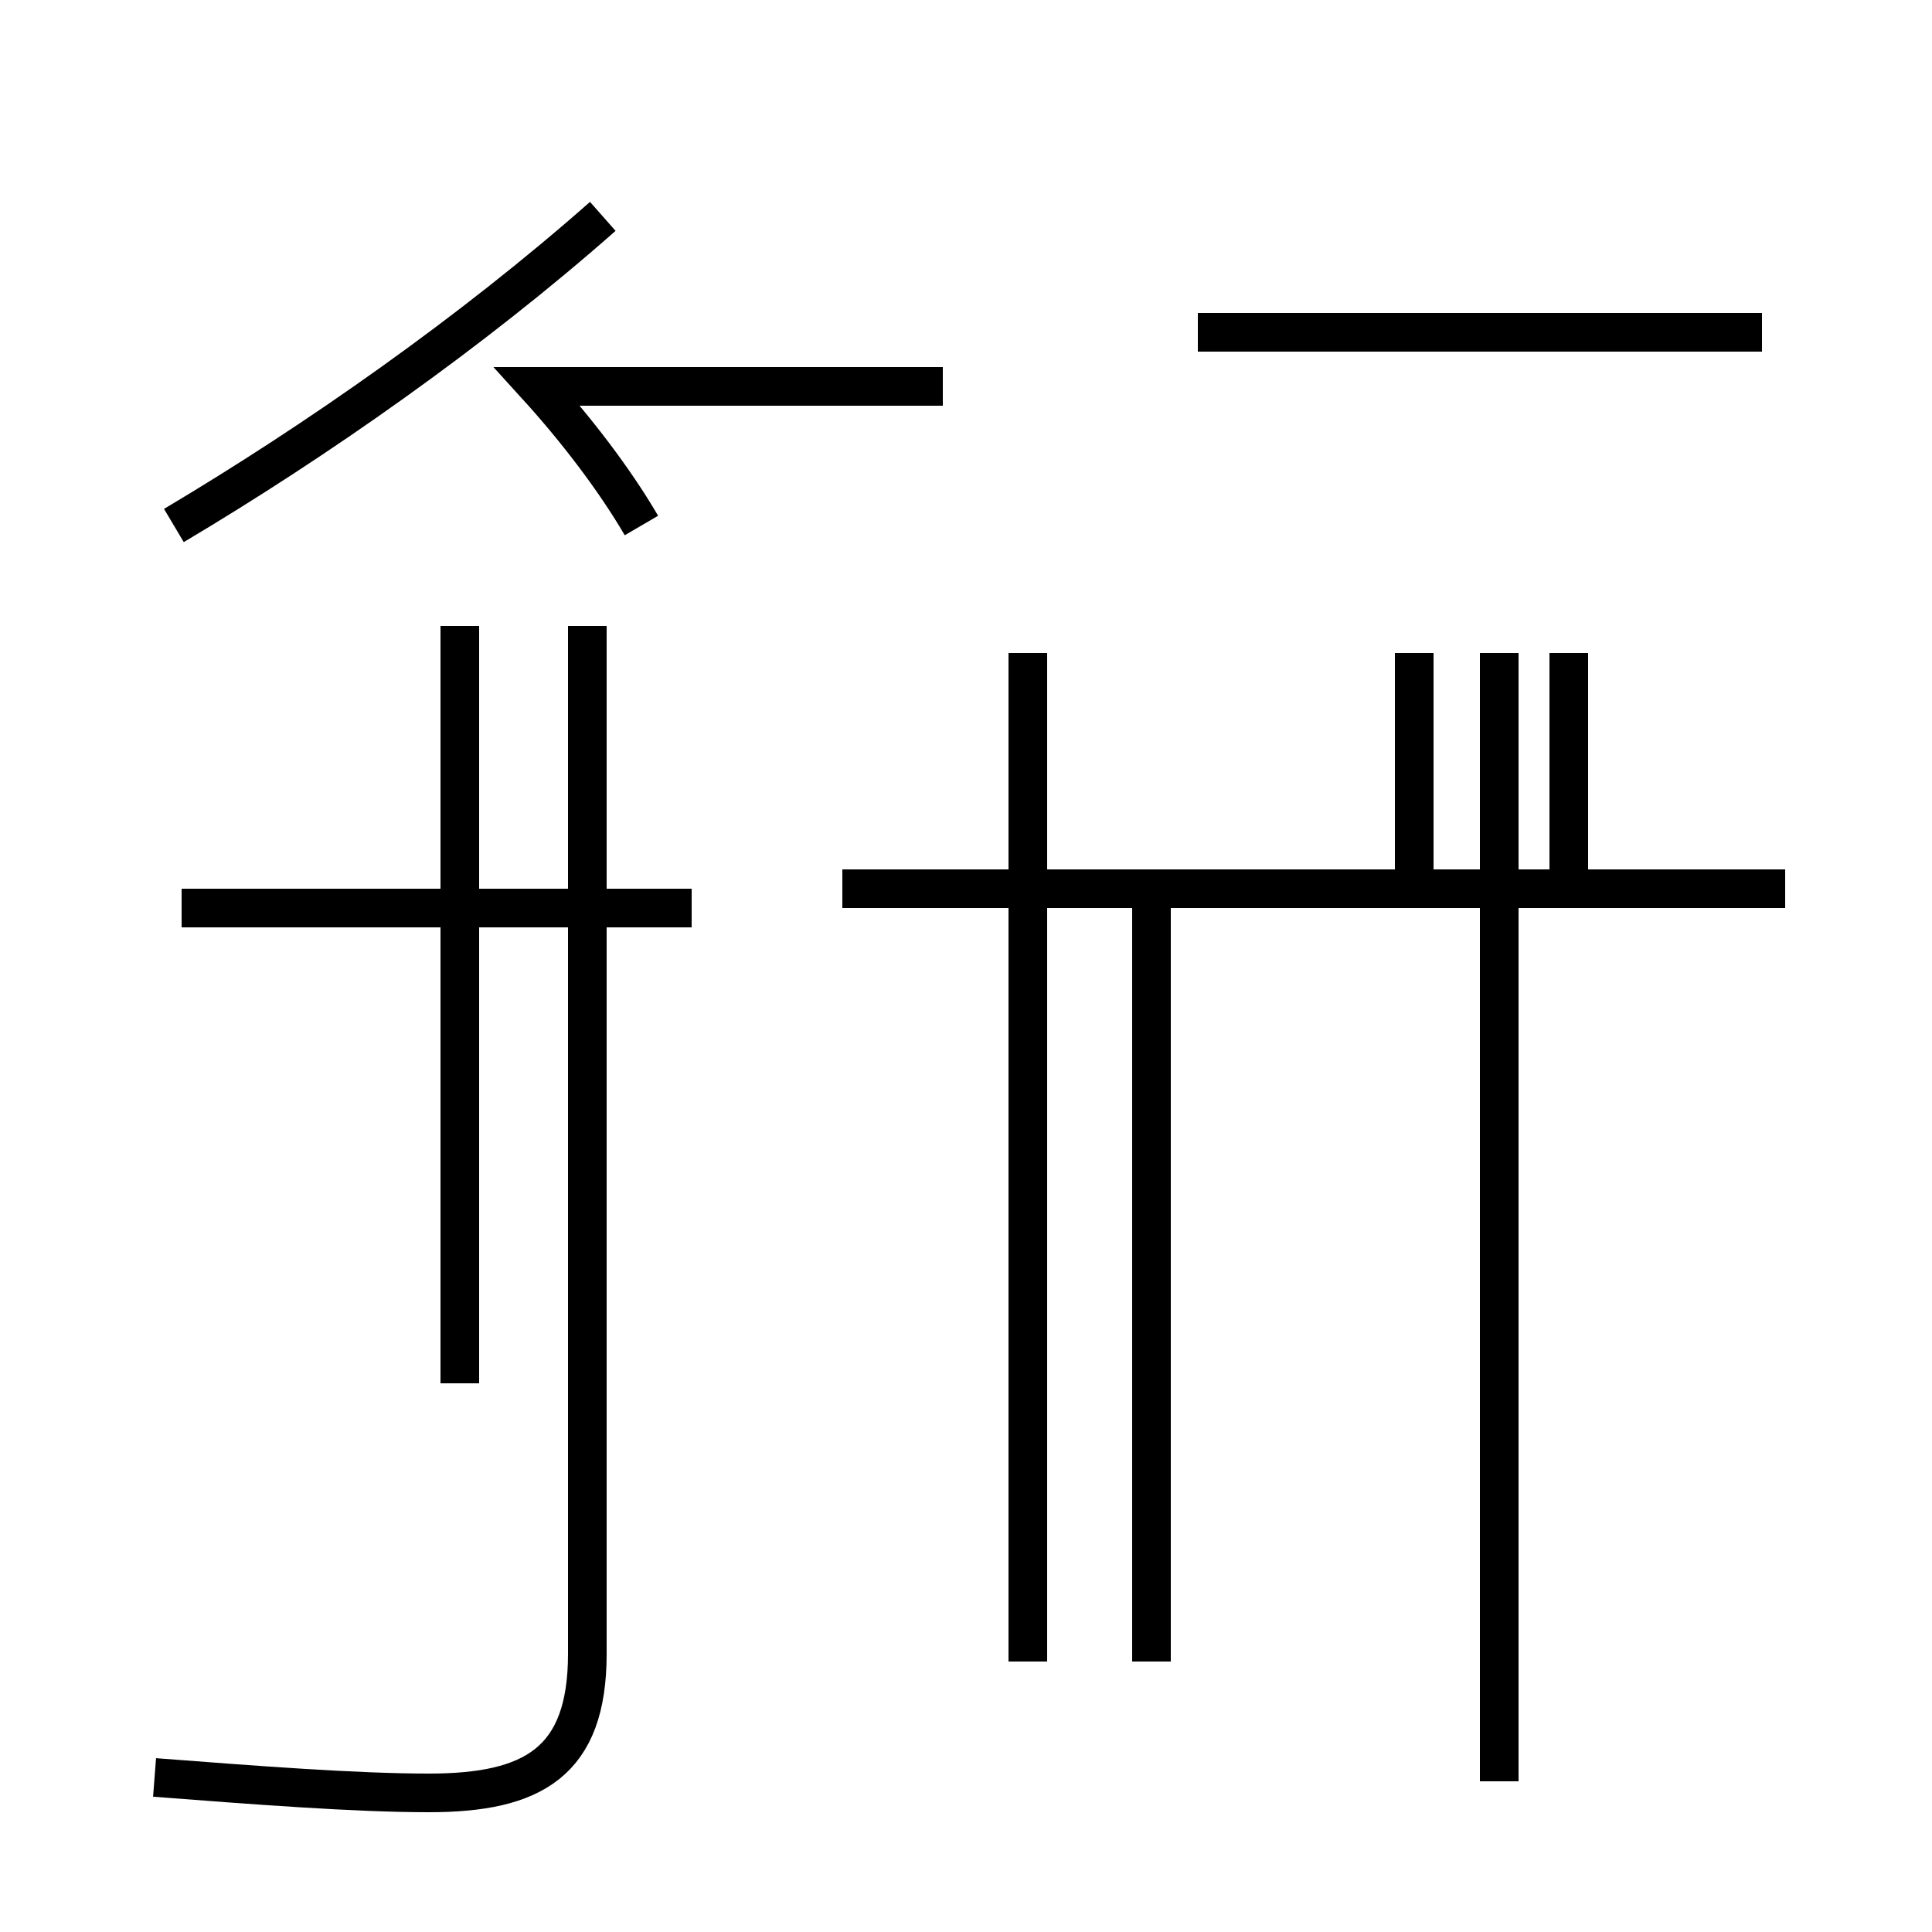 <?xml version='1.0' encoding='utf8'?>
<svg viewBox="0.0 -44.0 50.0 50.0" version="1.1" xmlns="http://www.w3.org/2000/svg">
<rect x="0.0" y="-44.0" width="50.0" height="50.0" fill="#808080" stroke="none"/>
<rect x="-1000" y="-1000" width="2000" height="2000" stroke="white" fill="white"/>
<g style="fill:none; stroke:#000000;  stroke-width:1">
<path d="M 4.5 30.4 C 8.2 32.6 12.2 35.4 15.6 38.4 M 16.6 30.4 C 15.9 31.6 14.9 32.9 13.9 34.0 L 24.4 34.0 M 45.6 35.4 L 31.0 35.4 M 17.9 20.5 L 4.7 20.5 M 11.9 8.2 L 11.9 27.8 M 4.0 -2.0 C 6.6 -2.2 9.2 -2.4 11.1 -2.4 C 13.8 -2.4 15.2 -1.6 15.2 1.2 L 15.2 27.8 M 46.2 21.0 L 21.8 21.0 M 26.6 1.0 L 26.6 27.1 M 36.6 21.0 L 36.6 27.1 M 29.8 1.0 L 29.8 21.0 M 40.6 21.0 L 40.6 27.1 M 38.8 -2.1 L 38.8 27.1 " transform="scale(1, -1)" />
</g>
</svg>